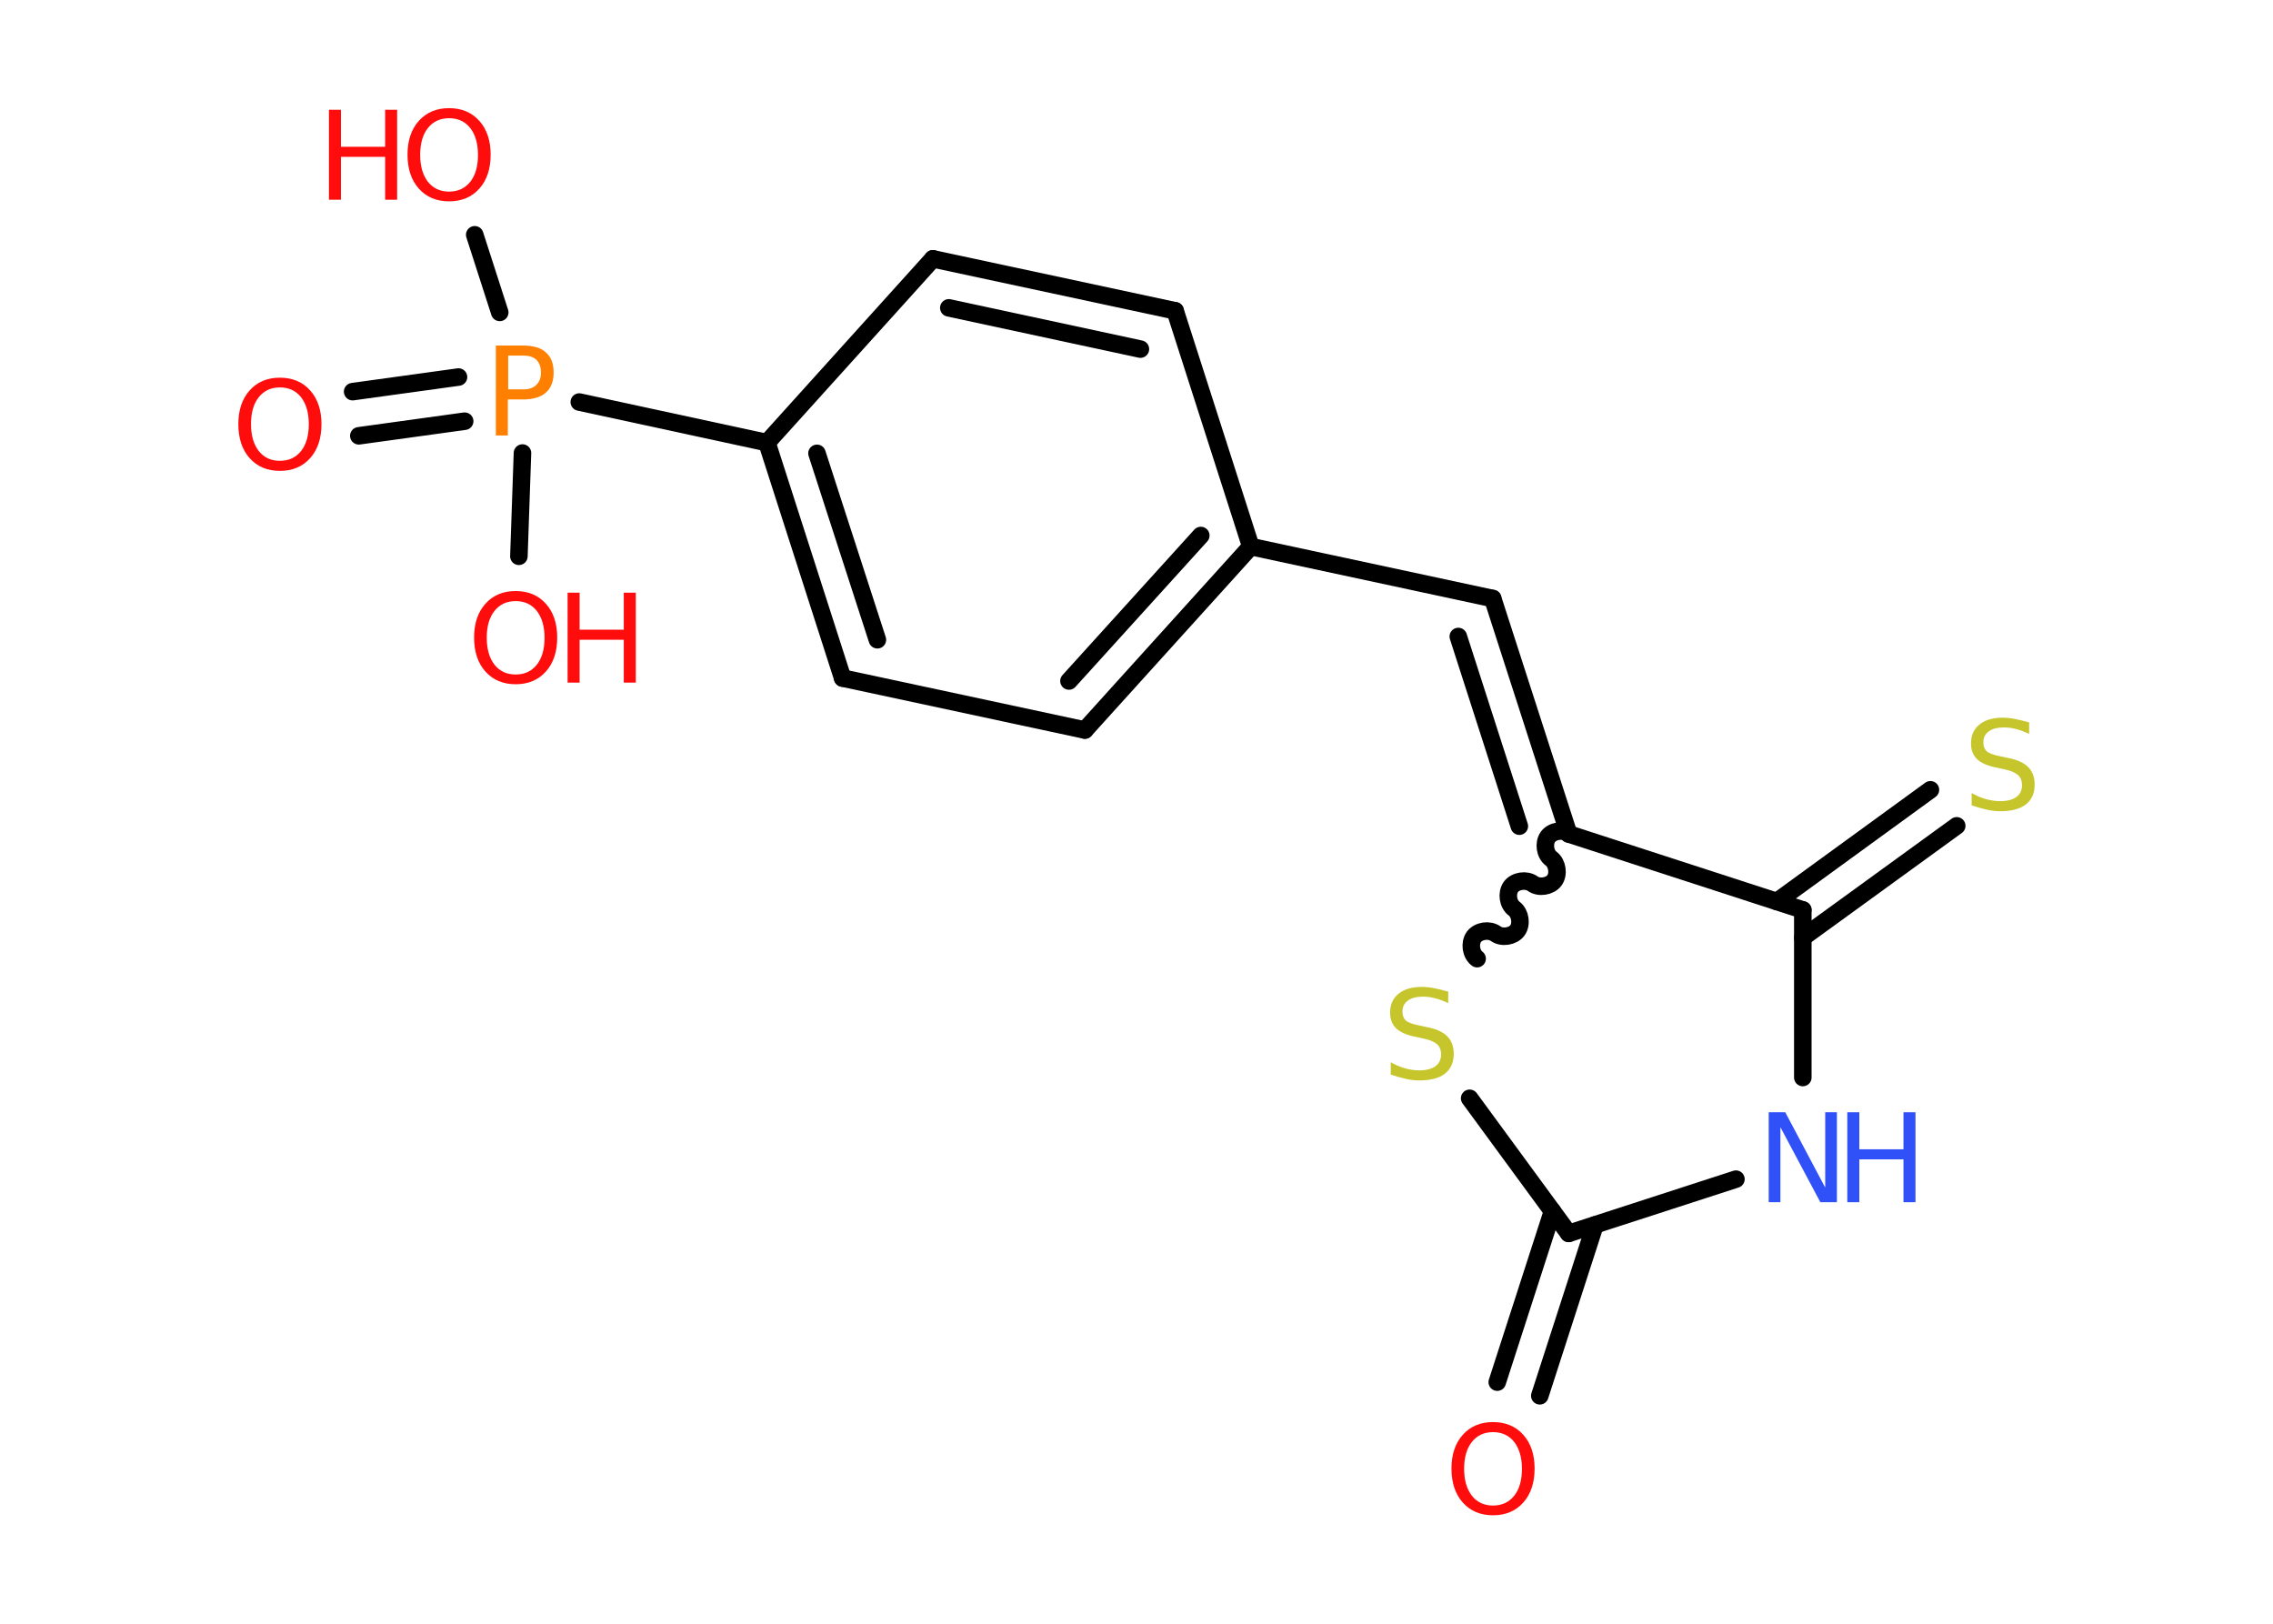 <?xml version='1.0' encoding='UTF-8'?>
<!DOCTYPE svg PUBLIC "-//W3C//DTD SVG 1.1//EN" "http://www.w3.org/Graphics/SVG/1.1/DTD/svg11.dtd">
<svg version='1.2' xmlns='http://www.w3.org/2000/svg' xmlns:xlink='http://www.w3.org/1999/xlink' width='70.0mm' height='50.0mm' viewBox='0 0 70.0 50.0'>
  <desc>Generated by the Chemistry Development Kit (http://github.com/cdk)</desc>
  <g stroke-linecap='round' stroke-linejoin='round' stroke='#000000' stroke-width='.54' fill='#FF0D0D'>
    <rect x='.0' y='.0' width='70.0' height='50.0' fill='#FFFFFF' stroke='none'/>
    <g id='mol1' class='mol'>
      <g id='mol1bnd1' class='bond'>
        <line x1='46.11' y1='42.56' x2='47.81' y2='37.3'/>
        <line x1='47.42' y1='42.98' x2='49.12' y2='37.72'/>
      </g>
      <line id='mol1bnd2' class='bond' x1='48.31' y1='37.98' x2='53.46' y2='36.31'/>
      <line id='mol1bnd3' class='bond' x1='55.52' y1='33.18' x2='55.52' y2='28.02'/>
      <g id='mol1bnd4' class='bond'>
        <line x1='54.72' y1='27.76' x2='59.45' y2='24.32'/>
        <line x1='55.52' y1='28.87' x2='60.26' y2='25.43'/>
      </g>
      <line id='mol1bnd5' class='bond' x1='55.52' y1='28.02' x2='48.31' y2='25.68'/>
      <g id='mol1bnd6' class='bond'>
        <line x1='45.97' y1='18.43' x2='48.31' y2='25.68'/>
        <line x1='44.91' y1='19.6' x2='46.79' y2='25.44'/>
      </g>
      <line id='mol1bnd7' class='bond' x1='45.97' y1='18.43' x2='38.52' y2='16.83'/>
      <g id='mol1bnd8' class='bond'>
        <line x1='33.41' y1='22.48' x2='38.52' y2='16.83'/>
        <line x1='32.92' y1='20.97' x2='36.98' y2='16.49'/>
      </g>
      <line id='mol1bnd9' class='bond' x1='33.41' y1='22.48' x2='25.95' y2='20.88'/>
      <g id='mol1bnd10' class='bond'>
        <line x1='23.62' y1='13.63' x2='25.95' y2='20.88'/>
        <line x1='25.16' y1='13.96' x2='27.02' y2='19.7'/>
      </g>
      <line id='mol1bnd11' class='bond' x1='23.62' y1='13.63' x2='17.84' y2='12.38'/>
      <g id='mol1bnd12' class='bond'>
        <line x1='14.31' y1='12.97' x2='11.05' y2='13.42'/>
        <line x1='14.12' y1='11.61' x2='10.86' y2='12.06'/>
      </g>
      <line id='mol1bnd13' class='bond' x1='15.39' y1='9.62' x2='14.62' y2='7.23'/>
      <line id='mol1bnd14' class='bond' x1='16.09' y1='13.95' x2='15.98' y2='17.13'/>
      <line id='mol1bnd15' class='bond' x1='23.62' y1='13.63' x2='28.73' y2='7.97'/>
      <g id='mol1bnd16' class='bond'>
        <line x1='36.19' y1='9.57' x2='28.73' y2='7.97'/>
        <line x1='35.12' y1='10.75' x2='29.22' y2='9.48'/>
      </g>
      <line id='mol1bnd17' class='bond' x1='38.52' y1='16.83' x2='36.19' y2='9.57'/>
      <path id='mol1bnd18' class='bond' d='M45.49 29.52c-.19 -.14 -.24 -.47 -.1 -.67c.14 -.19 .47 -.24 .67 -.1c.19 .14 .53 .09 .67 -.1c.14 -.19 .09 -.53 -.1 -.67c-.19 -.14 -.24 -.47 -.1 -.67c.14 -.19 .47 -.24 .67 -.1c.19 .14 .53 .09 .67 -.1c.14 -.19 .09 -.53 -.1 -.67c-.19 -.14 -.24 -.47 -.1 -.67c.14 -.19 .47 -.24 .67 -.1' fill='none' stroke='#000000' stroke-width='.54'/>
      <line id='mol1bnd19' class='bond' x1='48.31' y1='37.98' x2='45.26' y2='33.82'/>
      <path id='mol1atm1' class='atom' d='M45.98 44.1q-.41 .0 -.65 .3q-.24 .3 -.24 .83q.0 .52 .24 .83q.24 .3 .65 .3q.41 .0 .65 -.3q.24 -.3 .24 -.83q.0 -.52 -.24 -.83q-.24 -.3 -.65 -.3zM45.98 43.79q.58 .0 .93 .39q.35 .39 .35 1.04q.0 .66 -.35 1.05q-.35 .39 -.93 .39q-.58 .0 -.93 -.39q-.35 -.39 -.35 -1.05q.0 -.65 .35 -1.04q.35 -.39 .93 -.39z' stroke='none'/>
      <g id='mol1atm3' class='atom'>
        <path d='M54.48 34.25h.5l1.23 2.32v-2.32h.36v2.77h-.51l-1.23 -2.31v2.31h-.36v-2.77z' stroke='none' fill='#3050F8'/>
        <path d='M56.89 34.25h.37v1.14h1.36v-1.14h.37v2.77h-.37v-1.32h-1.36v1.32h-.37v-2.77z' stroke='none' fill='#3050F8'/>
      </g>
      <path id='mol1atm5' class='atom' d='M62.49 22.24v.36q-.21 -.1 -.4 -.15q-.19 -.05 -.37 -.05q-.31 .0 -.47 .12q-.17 .12 -.17 .34q.0 .18 .11 .28q.11 .09 .42 .15l.23 .05q.42 .08 .62 .28q.2 .2 .2 .54q.0 .4 -.27 .61q-.27 .21 -.79 .21q-.2 .0 -.42 -.05q-.22 -.05 -.46 -.13v-.38q.23 .13 .45 .19q.22 .06 .43 .06q.32 .0 .5 -.13q.17 -.13 .17 -.36q.0 -.21 -.13 -.32q-.13 -.11 -.41 -.17l-.23 -.05q-.42 -.08 -.61 -.26q-.19 -.18 -.19 -.49q.0 -.37 .26 -.58q.26 -.21 .71 -.21q.19 .0 .39 .04q.2 .04 .41 .1z' stroke='none' fill='#C6C62C'/>
      <path id='mol1atm12' class='atom' d='M15.65 10.95v1.04h.47q.26 .0 .4 -.14q.14 -.14 .14 -.38q.0 -.25 -.14 -.39q-.14 -.13 -.4 -.13h-.47zM15.27 10.64h.84q.47 .0 .7 .21q.24 .21 .24 .62q.0 .41 -.24 .62q-.24 .21 -.7 .21h-.47v1.11h-.37v-2.77z' stroke='none' fill='#FF8000'/>
      <path id='mol1atm13' class='atom' d='M8.62 11.93q-.41 .0 -.65 .3q-.24 .3 -.24 .83q.0 .52 .24 .83q.24 .3 .65 .3q.41 .0 .65 -.3q.24 -.3 .24 -.83q.0 -.52 -.24 -.83q-.24 -.3 -.65 -.3zM8.62 11.63q.58 .0 .93 .39q.35 .39 .35 1.04q.0 .66 -.35 1.05q-.35 .39 -.93 .39q-.58 .0 -.93 -.39q-.35 -.39 -.35 -1.05q.0 -.65 .35 -1.04q.35 -.39 .93 -.39z' stroke='none'/>
      <g id='mol1atm14' class='atom'>
        <path d='M13.83 3.64q-.41 .0 -.65 .3q-.24 .3 -.24 .83q.0 .52 .24 .83q.24 .3 .65 .3q.41 .0 .65 -.3q.24 -.3 .24 -.83q.0 -.52 -.24 -.83q-.24 -.3 -.65 -.3zM13.83 3.33q.58 .0 .93 .39q.35 .39 .35 1.04q.0 .66 -.35 1.05q-.35 .39 -.93 .39q-.58 .0 -.93 -.39q-.35 -.39 -.35 -1.05q.0 -.65 .35 -1.04q.35 -.39 .93 -.39z' stroke='none'/>
        <path d='M10.13 3.38h.37v1.14h1.36v-1.14h.37v2.77h-.37v-1.32h-1.36v1.32h-.37v-2.77z' stroke='none'/>
      </g>
      <g id='mol1atm15' class='atom'>
        <path d='M15.88 18.51q-.41 .0 -.65 .3q-.24 .3 -.24 .83q.0 .52 .24 .83q.24 .3 .65 .3q.41 .0 .65 -.3q.24 -.3 .24 -.83q.0 -.52 -.24 -.83q-.24 -.3 -.65 -.3zM15.88 18.2q.58 .0 .93 .39q.35 .39 .35 1.04q.0 .66 -.35 1.05q-.35 .39 -.93 .39q-.58 .0 -.93 -.39q-.35 -.39 -.35 -1.05q.0 -.65 .35 -1.04q.35 -.39 .93 -.39z' stroke='none'/>
        <path d='M17.48 18.25h.37v1.14h1.36v-1.14h.37v2.77h-.37v-1.32h-1.36v1.32h-.37v-2.77z' stroke='none'/>
      </g>
      <path id='mol1atm18' class='atom' d='M44.6 30.53v.36q-.21 -.1 -.4 -.15q-.19 -.05 -.37 -.05q-.31 .0 -.47 .12q-.17 .12 -.17 .34q.0 .18 .11 .28q.11 .09 .42 .15l.23 .05q.42 .08 .62 .28q.2 .2 .2 .54q.0 .4 -.27 .61q-.27 .21 -.79 .21q-.2 .0 -.42 -.05q-.22 -.05 -.46 -.13v-.38q.23 .13 .45 .19q.22 .06 .43 .06q.32 .0 .5 -.13q.17 -.13 .17 -.36q.0 -.21 -.13 -.32q-.13 -.11 -.41 -.17l-.23 -.05q-.42 -.08 -.61 -.26q-.19 -.18 -.19 -.49q.0 -.37 .26 -.58q.26 -.21 .71 -.21q.19 .0 .39 .04q.2 .04 .41 .1z' stroke='none' fill='#C6C62C'/>
    </g>
  </g>
</svg>
